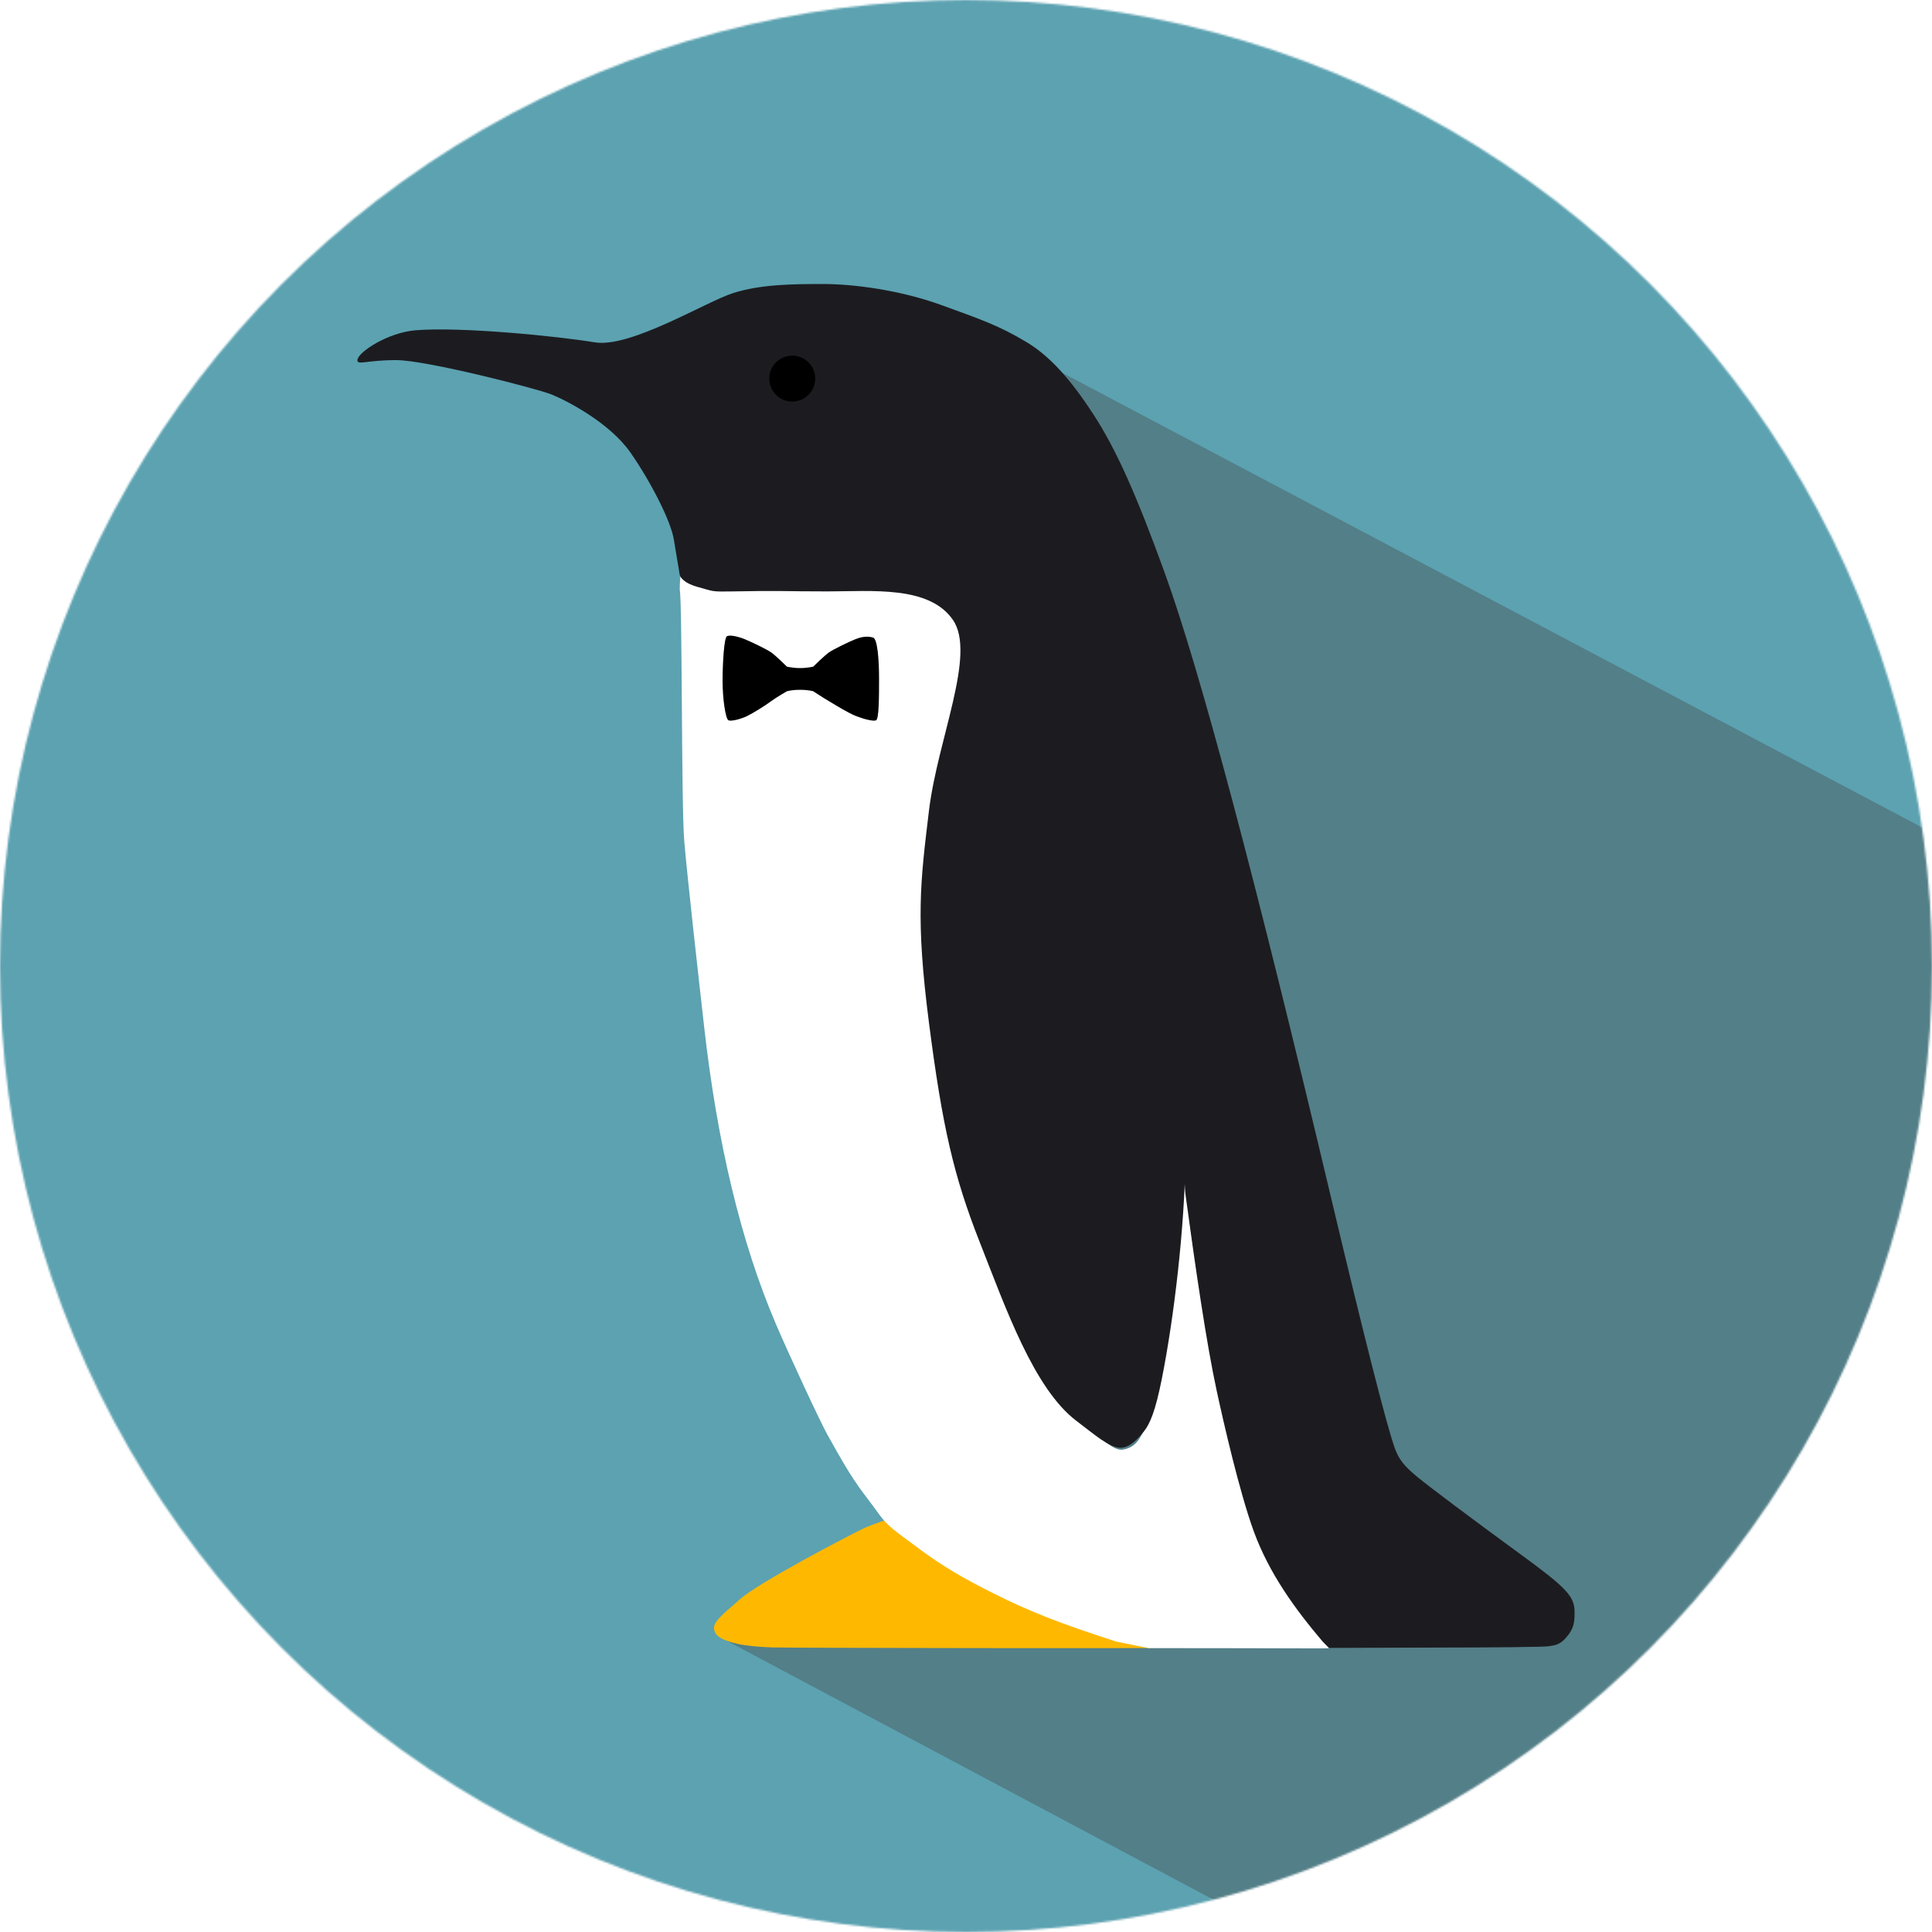 <svg width="1000" height="1000" viewBox="0 0 1000 1000" fill="none" xmlns="http://www.w3.org/2000/svg" version="1.1" xmlns:xlink="http://www.w3.org/1999/xlink" xmlns:svgjs="http://svgjs.com/svgjs">
<mask id="mask0_2_368" style="mask-type:alpha" maskUnits="userSpaceOnUse" x="0" y="0" width="1000" height="1000">
<circle cx="500" cy="500" r="500" fill="#D9D9D9"></circle>
</mask>
<g mask="url(#mask0_2_368)">
<path d="M0 0V1000H1000V0H0Z" fill="#5CA2B1"></path>
<path d="M375 848.633L659.5 1000H1000V431L514.001 174L481.623 803.978L375 848.633Z" fill="#537F88"></path>
<path d="M399.92 852.705C393.594 852.537 386.122 851.814 382.443 851.013C372.314 848.811 369.335 846 369.599 842.138C369.864 838.276 378.549 831.924 382.443 828.235C391.599 819.56 440.789 794.04 446.837 791.161C450.827 789.261 460.74 785.754 463.057 785.754C464.601 785.754 475.436 796.63 479.277 800.43C483.239 802.747 492.516 805.8 496.269 808.926C513.171 823.001 504.65 815.441 525.619 825.918C545.359 835.781 553.683 839.074 580.218 847.484C586.441 849.457 595.476 852.762 595.905 852.951C596.583 853.25 410.93 852.997 399.92 852.705Z" fill="#FFB800"></path>
<path d="M577.607 849.632C548.478 840.216 532.994 834.132 514.176 824.711C497.864 816.544 487.332 810.239 476.191 801.969C462.945 792.136 459.774 790.211 455.332 784.21C453.031 781.102 449.928 776.801 446.837 772.782C443.746 768.762 439.885 762.741 437.568 758.879C435.251 755.017 432.162 749.61 428.3 742.659C424.438 735.708 408.349 701.159 401.417 684.882C383.617 643.088 371.263 591.805 364.466 531.491C361.253 502.981 355.697 453.633 354.152 435.096C352.607 416.559 353.213 310.962 351.835 305.337C351.835 275.969 366.136 305.699 372.689 305.337C382.09 304.819 392.771 305.337 402.811 305.337C412.852 305.337 434.97 299.825 439.113 302.248C446.837 302.248 497.331 310.48 501.675 320.013C506.094 329.709 488.385 393.972 492.407 425.055C497.533 464.672 478.168 495.705 490.09 545.546C502.395 596.988 512.255 645.753 528.708 679.167C539.421 700.921 538.525 713.278 551.107 725.509C565.473 739.473 574.714 751.283 581.103 750.325C587.493 749.367 590.142 744.912 592.816 738.64C595.49 732.367 594.592 730.167 597.45 715.468C603.82 682.708 609.805 649.258 609.808 621.239C609.808 617.167 612.219 609.543 613.67 612.742C616.081 614.178 614.577 624.735 616.347 636.973C625.313 698.95 630.267 723.86 640.136 756.571C648.656 784.813 655.543 804.14 660.893 814.823C667.583 828.179 677.888 839.47 686.273 849.247C687.74 850.957 687.818 852.922 687.818 853.109C687.818 853.295 666.119 853.133 640.703 853.109L617.597 853.084L594.492 853.059L577.607 849.628L577.607 849.632Z" fill="white"></path>
<path d="M684.604 849.669C670.65 833.252 656.928 814.527 648.93 792.568C641.505 772.184 633.256 736.063 629.685 719.51C624.561 695.764 618.999 658.05 613.633 618.459C612.295 608.588 613.953 576.005 613.633 598.84C613.118 635.286 607.826 681.292 601.313 713.923C598.048 730.279 595.257 736.962 592.044 740.957C589.09 744.63 584.874 749.276 580.098 749.379C574.337 749.503 566.542 742.521 557.288 735.55C535.138 718.864 520.478 676.849 507.083 642.865C493.689 608.88 487.774 583.391 480.823 529.325C473.871 475.259 476.374 456.722 480.823 419.648C485.271 382.574 505.538 338.549 493.18 320.784C480.823 303.02 451.472 306.109 428.301 306.109C405.13 306.109 404.026 305.638 379.641 306.109C367.725 306.339 369.601 306.109 361.104 303.792C352.608 301.475 351.836 297.613 351.836 297.613C351.836 297.613 350.291 288.344 348.746 279.076C347.2 269.807 337.16 249.822 326.347 234.278C315.534 218.734 293.135 207.246 285.411 204.156C277.687 201.067 220.531 186.392 205.084 186.392C189.636 186.392 184.888 189.19 185.002 186.392C185.17 182.265 200.855 172.089 215.125 170.944C239.068 169.024 289.273 174.099 307.81 177.189C326.346 180.278 365.587 156.043 379.641 151.634C393.696 147.225 409.763 147 425.983 147C442.203 147 465.999 150.223 487.001 157.813C508.003 165.404 517.554 168.757 531.514 177.189C543.186 184.239 553.919 195.906 566.247 214.944C577.763 232.728 588.316 256.263 603.008 296.927C621.261 347.448 649.483 453.502 688.961 619.923C706.246 692.785 718.139 739.459 722.099 749.971C724.196 755.537 726.872 758.906 733.593 764.443C740.044 769.756 763.24 787.148 786.465 804.083C810.987 821.964 815 826.243 815 834.509C815 839.336 814.849 843.034 810.302 847.979C806.999 851.57 804.661 851.57 801.324 852.117C799.189 852.467 773.39 852.763 743.991 852.775L687.818 852.951L684.604 849.669Z" fill="#1C1C20"></path>
<path d="M293.907 190.254C266.874 182.53 246.02 180.985 235.979 182.53C225.938 184.075 231.344 190.254 234.434 191.026C237.523 191.798 244.475 194.115 266.101 199.522C287.728 204.929 290.817 206.473 303.948 214.197C317.078 221.921 344.111 236.596 347.973 231.962C351.835 227.328 352.607 225.01 344.883 214.97C337.16 204.929 320.94 197.977 293.907 190.254Z" fill="url(#paint0_linear_2_368)"></path>
<path d="M520.212 242.003C490.862 234.279 495.496 266.719 491.634 280.621C487.773 294.524 476.187 309.199 489.318 316.923C502.448 324.647 540.294 325.419 554.197 316.151C568.1 306.882 594.36 286.028 586.637 275.987C578.913 265.946 549.563 249.726 520.212 242.003Z" fill="url(#paint1_linear_2_368)"></path>
<path d="M410.068 207.856C416.635 207.856 421.959 202.532 421.959 195.965C421.959 189.398 416.635 184.075 410.068 184.075C403.501 184.075 398.177 189.398 398.177 195.965C398.177 202.532 403.501 207.856 410.068 207.856Z" fill="black"></path>
<path d="M376.271 329.294C377.785 328.544 381.57 329.294 385.355 330.794C389.14 332.295 396.71 336.045 398.981 337.545C401.252 339.046 407.308 345.047 407.308 345.047C407.308 345.047 410.336 345.797 414.121 345.797C417.907 345.797 420.935 345.047 420.935 345.047C420.935 345.047 426.991 339.046 429.262 337.545C431.533 336.045 439.103 332.295 442.888 330.794C446.673 329.294 449.701 329.294 451.972 330.044C454.243 330.795 455 342.046 455 351.047C455 360.049 455 372.05 453.486 372.8C451.972 373.551 446.673 372.05 442.888 370.55C439.103 369.05 433.047 365.299 429.262 363.049C425.477 360.799 420.935 357.798 420.935 357.798C420.935 357.798 418.664 357.048 414.121 357.048C409.579 357.048 407.308 357.798 407.308 357.798C407.308 357.798 402.009 360.799 398.981 363.049C395.953 365.299 389.897 369.05 386.869 370.55C383.841 372.05 378.542 373.551 377.028 372.8C375.514 372.05 374 361.549 374 352.548C374 343.546 374.757 330.044 376.271 329.294Z" fill="black"></path>
</g>
<defs>
<linearGradient id="SvgjsLinearGradient1001" x1="356.469" y1="230.417" x2="226.71" y2="182.53" gradientUnits="userSpaceOnUse">
<stop stop-color="#FF8A00"></stop>
<stop offset="1" stop-color="#FF5E2B"></stop>
</linearGradient>
<linearGradient id="SvgjsLinearGradient1000" x1="560.376" y1="314.606" x2="485.455" y2="242.775" gradientUnits="userSpaceOnUse">
<stop stop-color="#FFE296"></stop>
<stop offset="0.322" stop-color="#FFC531"></stop>
<stop offset="0.779" stop-color="#FF7218"></stop>
<stop offset="1" stop-color="#FF6F31"></stop>
</linearGradient>
</defs>
</svg>